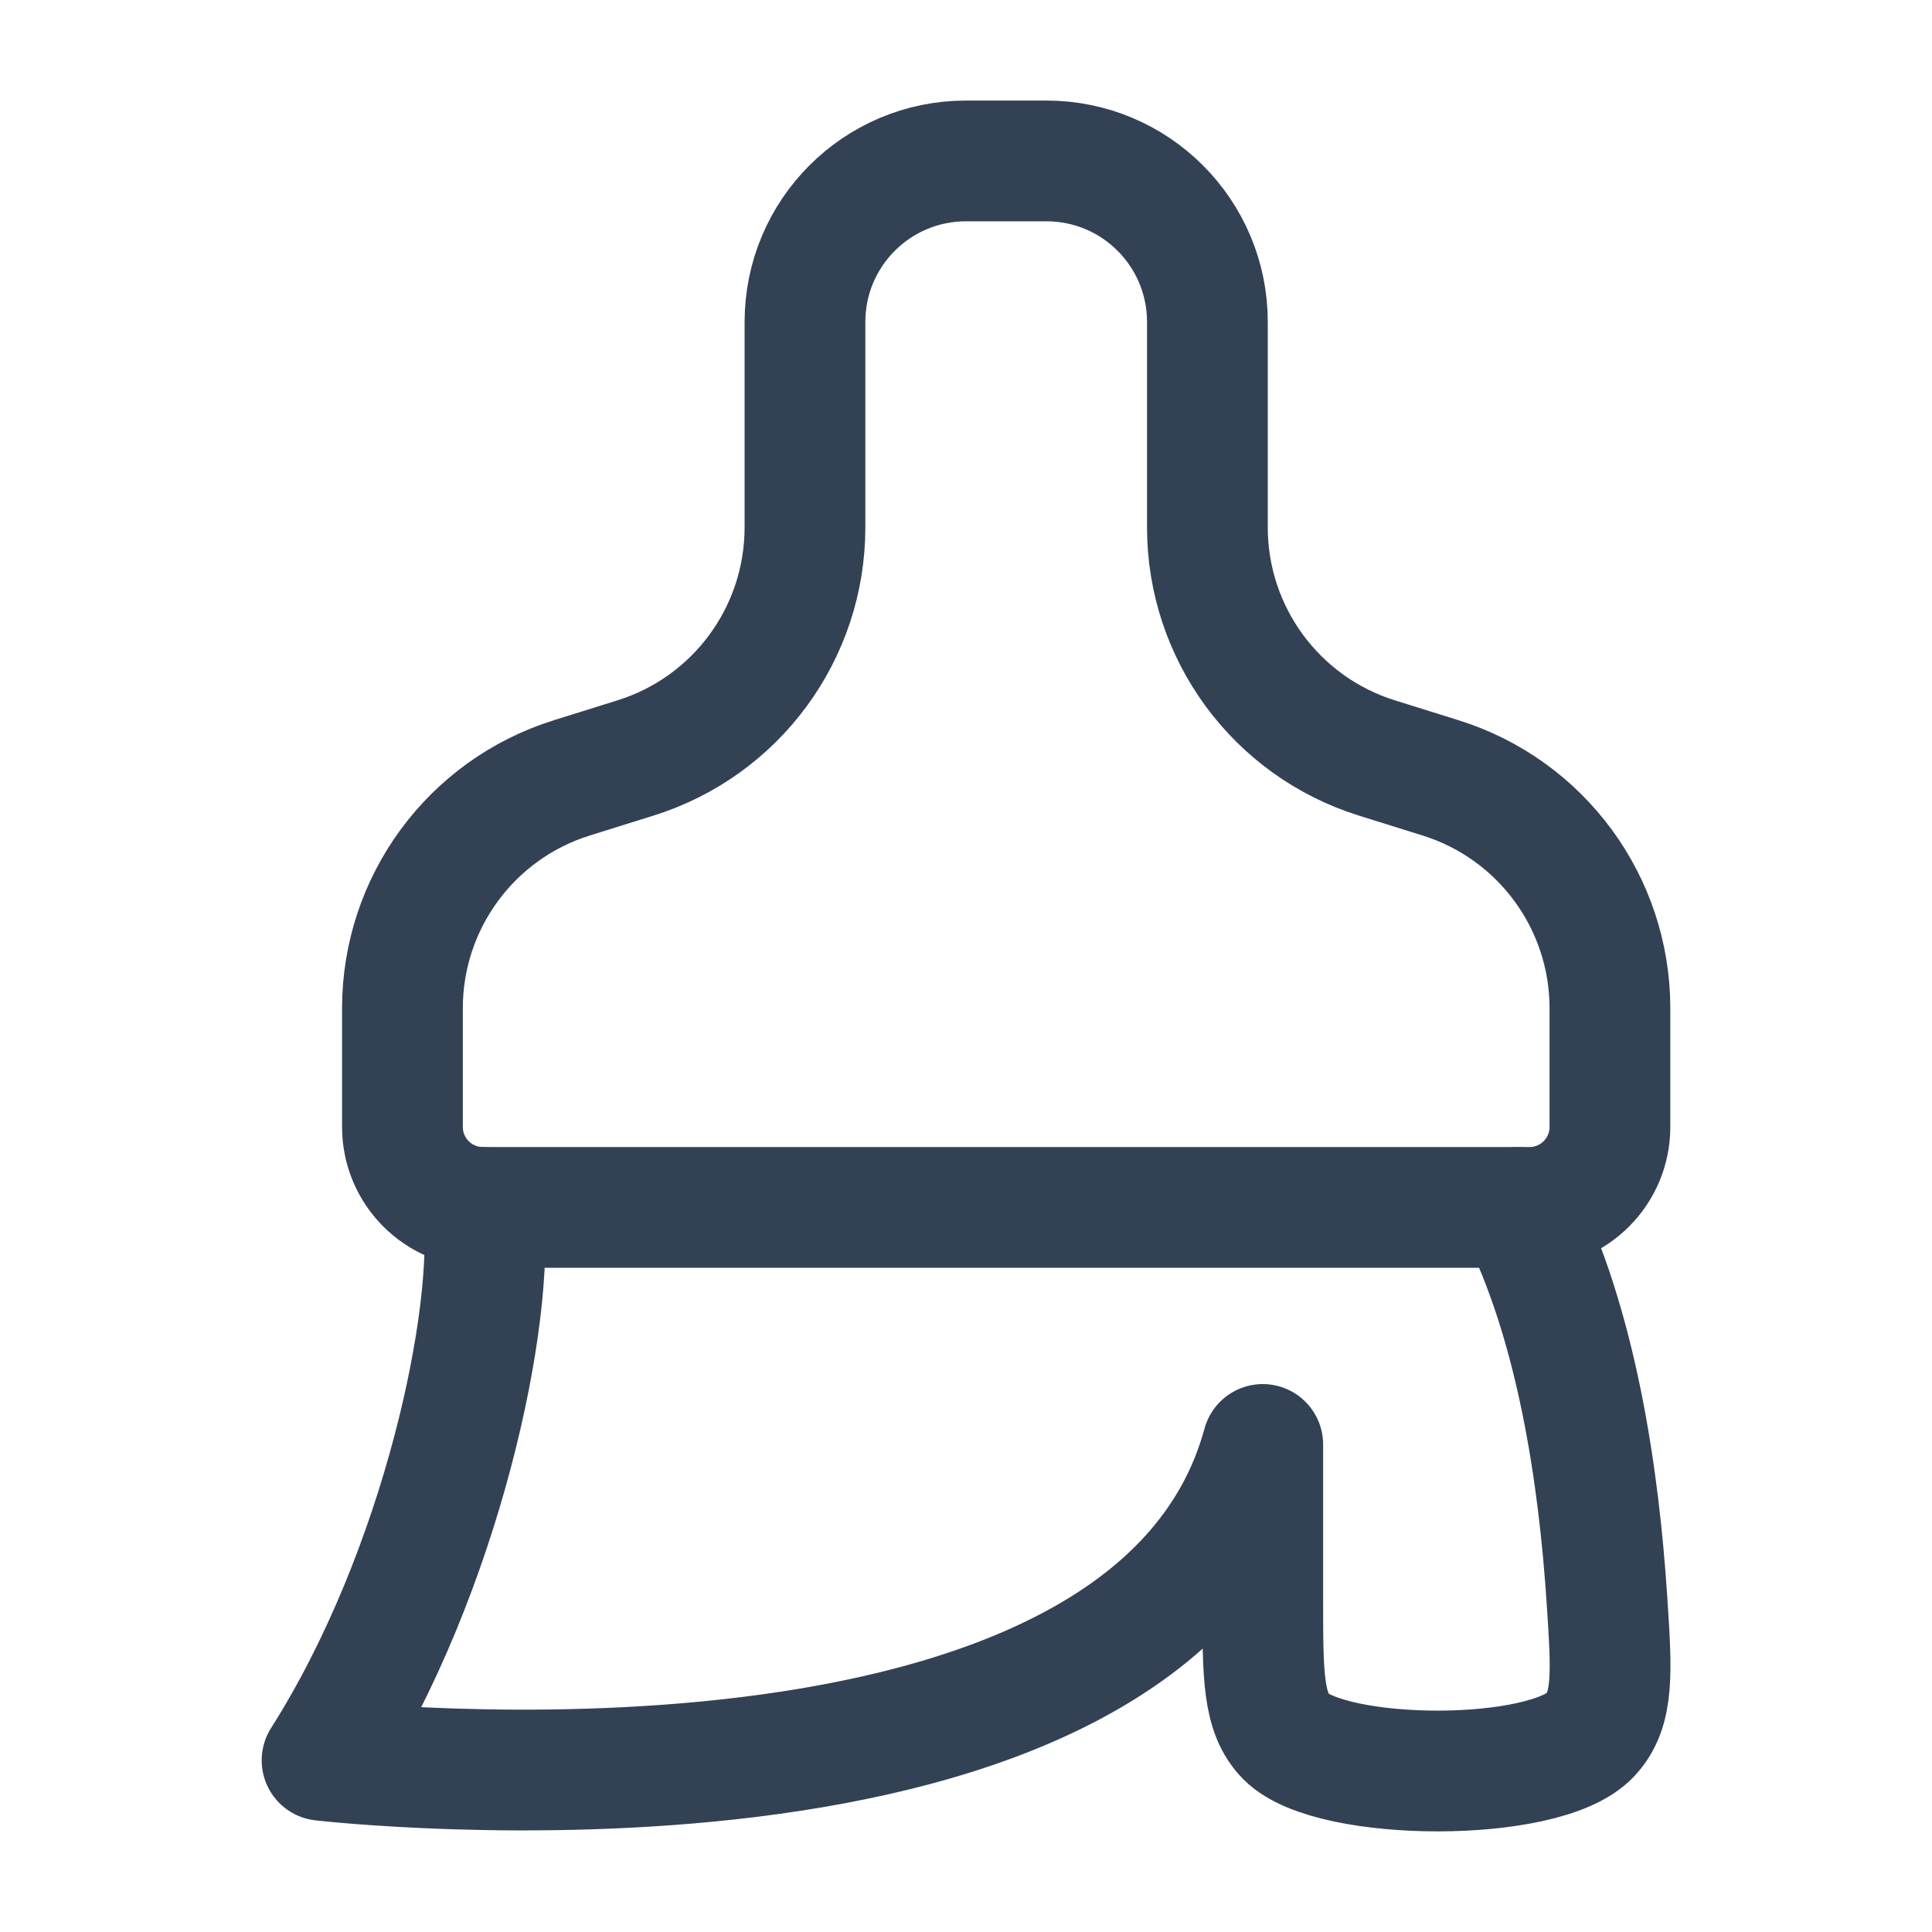 <svg width="20" height="20" viewBox="0 0 20 20" fill="none" xmlns="http://www.w3.org/2000/svg">
<path d="M8.333 3.333C8.333 2.412 9.079 1.666 9.999 1.666H10.833C11.753 1.666 12.499 2.412 12.499 3.333V5.46C12.499 6.554 13.21 7.521 14.255 7.847L14.911 8.052C15.955 8.377 16.666 9.344 16.666 10.438V11.666C16.666 12.126 16.293 12.499 15.833 12.499H4.999C4.539 12.499 4.166 12.126 4.166 11.666V10.438C4.166 9.344 4.877 8.377 5.921 8.052L6.577 7.847C7.622 7.521 8.333 6.554 8.333 5.46V3.333Z" stroke="#334155" stroke-width="1.25"/>
<path d="M5.002 12.5C5.132 13.59 4.58 16.261 3.334 18.223C3.334 18.223 11.911 19.216 13.072 14.953V16.559C13.072 17.344 13.072 17.736 13.316 17.98C13.786 18.448 15.992 18.461 16.462 17.96C16.709 17.697 16.685 17.318 16.635 16.561C16.553 15.312 16.328 13.713 15.711 12.5" stroke="#334155" stroke-width="1.25" stroke-linecap="round" stroke-linejoin="round"/>
</svg>
